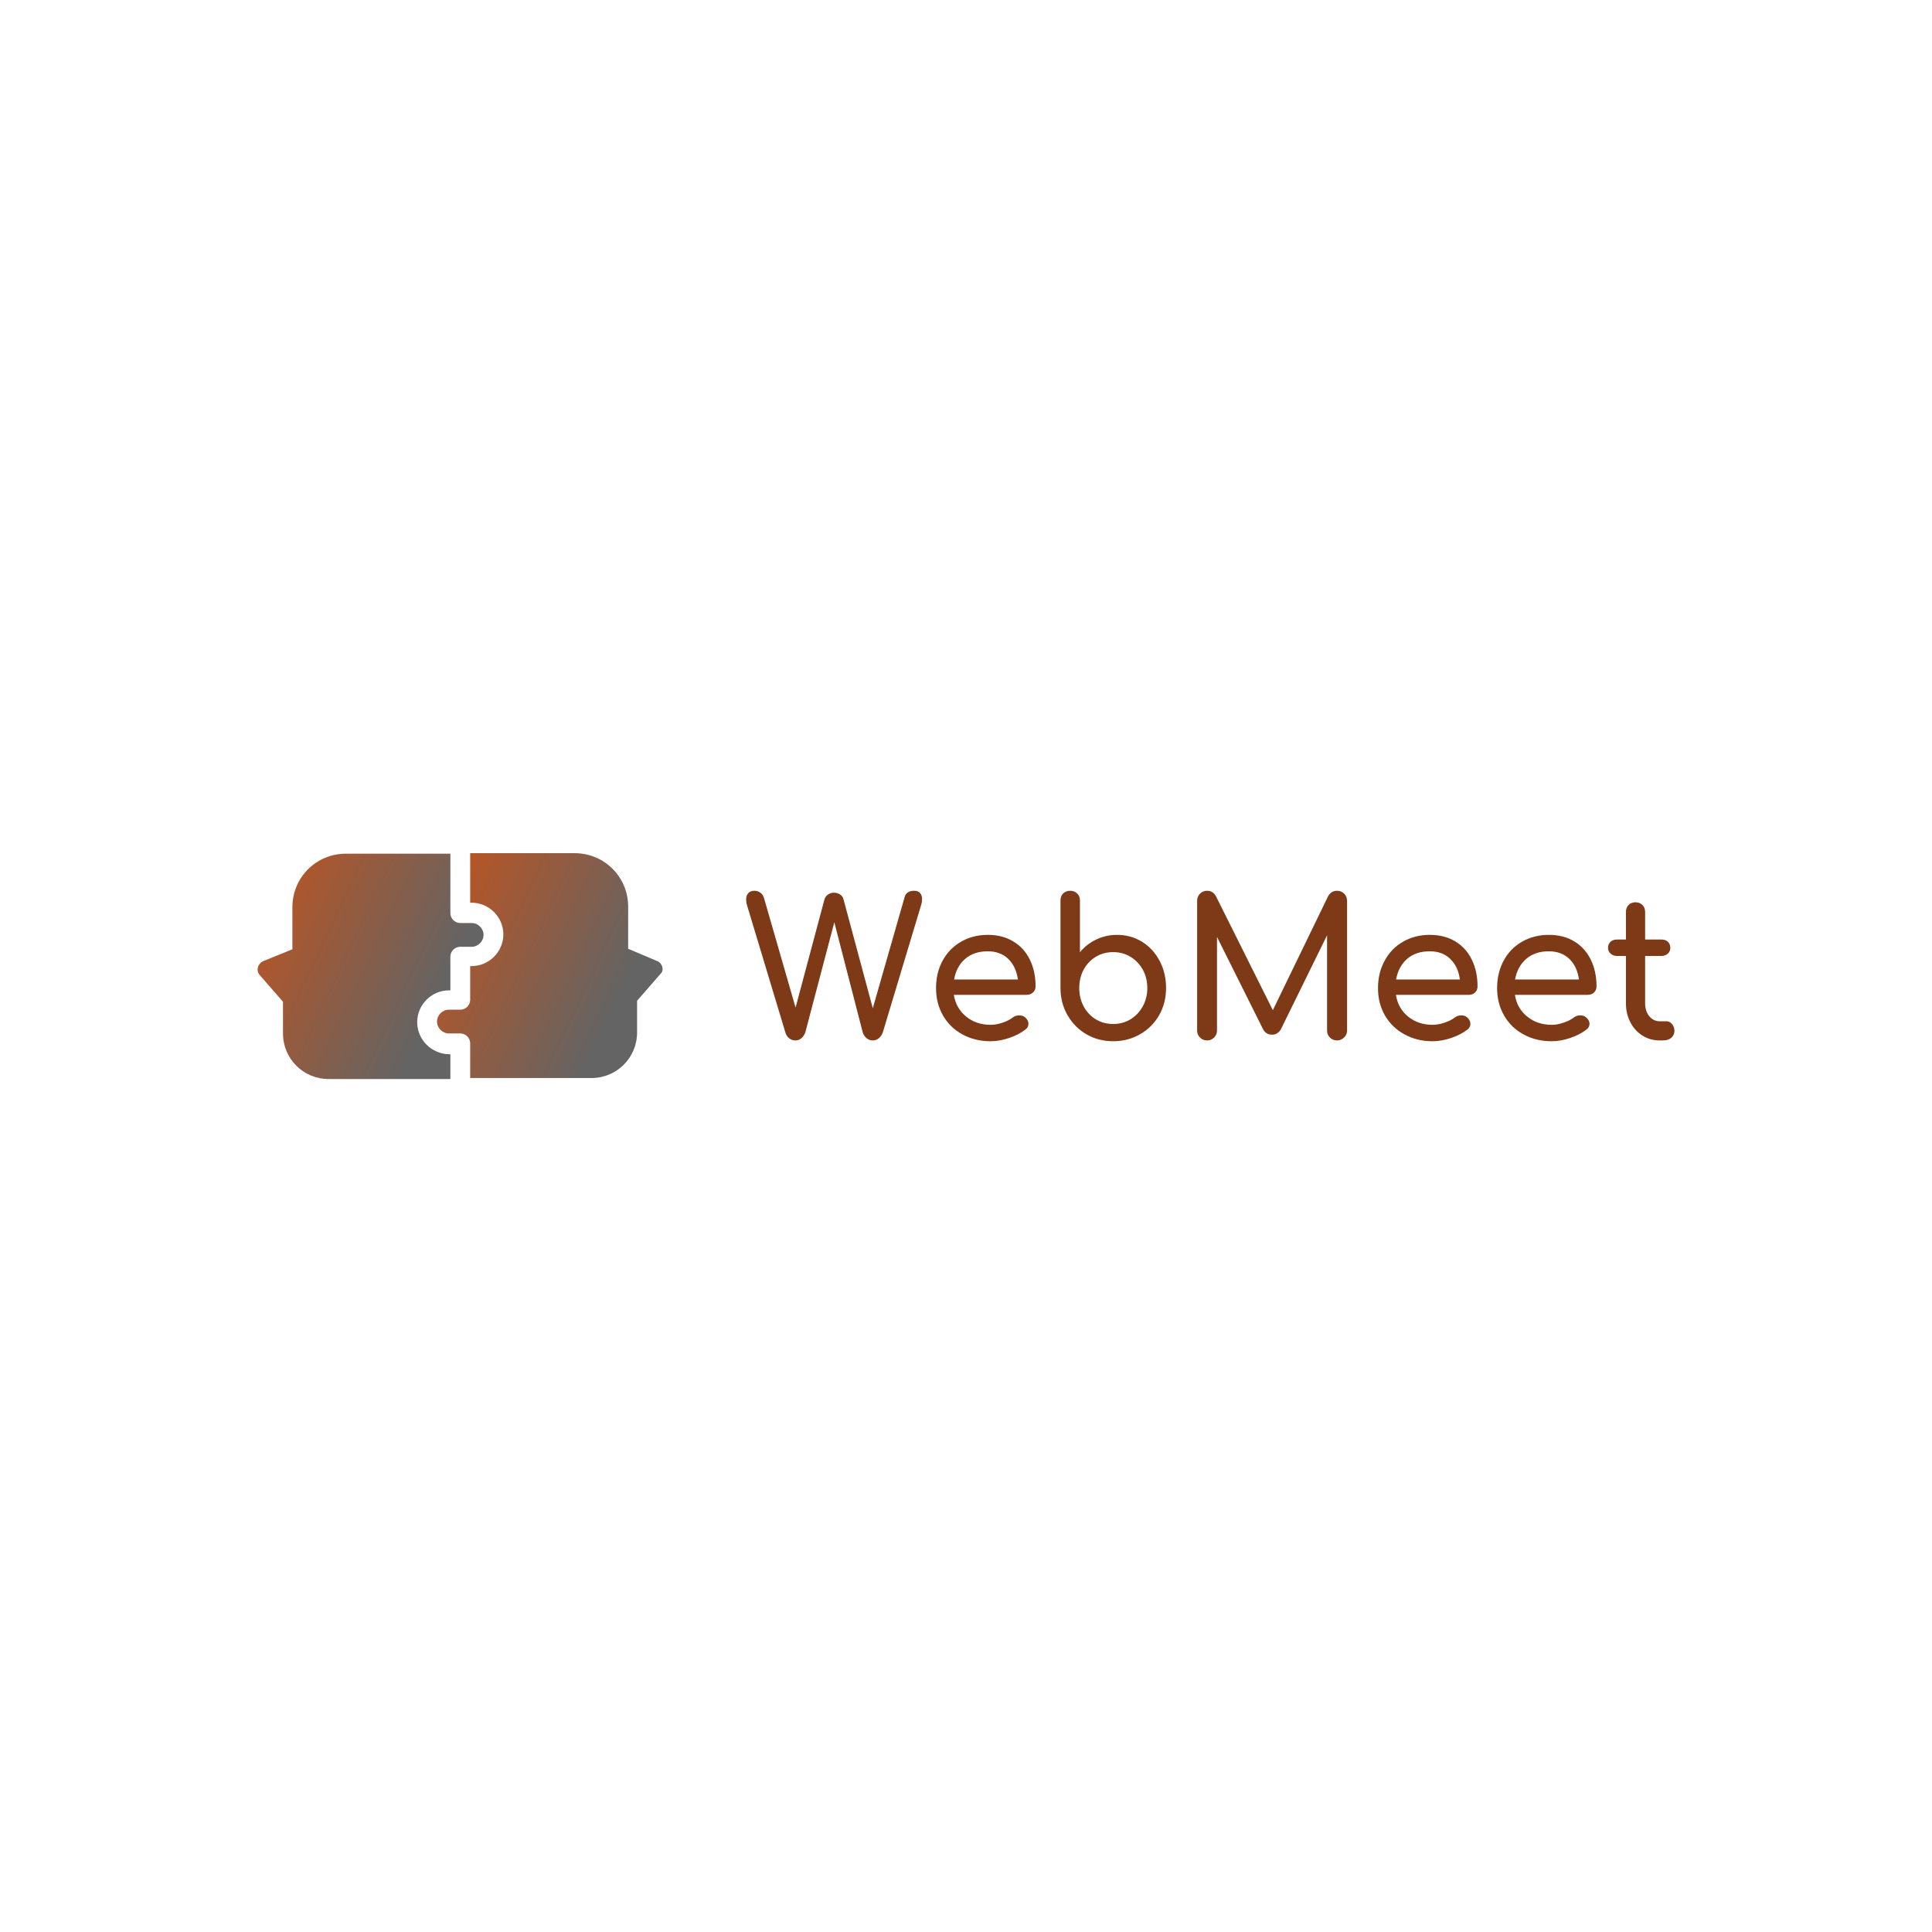 <svg data-v-fde0c5aa="" xmlns="http://www.w3.org/2000/svg" viewBox="0 0 300 300" class="iconLeft"><!----><defs data-v-fde0c5aa=""><!----></defs><rect data-v-fde0c5aa="" fill="#FFFFFF" x="0" y="0" width="300px" height="300px" class="logo-background-square"></rect><defs data-v-fde0c5aa=""><!----></defs><g data-v-fde0c5aa="" id="ae596849-e0cf-4ea7-a44b-5aaad1409257" fill="#7E3917" transform="matrix(2.126,0,0,2.126,115.584,135.343)"><path d="M12.42 1.40L12.42 1.40Q12.70 1.40 12.84 1.57L12.84 1.57L12.84 1.57Q12.98 1.74 12.98 2.02L12.98 2.02L12.98 2.02Q12.98 2.23 12.92 2.41L12.92 2.41L10.11 11.75L10.11 11.75Q10.01 12.01 9.82 12.17L9.82 12.17L9.82 12.17Q9.63 12.33 9.38 12.33L9.38 12.33L9.38 12.33Q9.13 12.33 8.93 12.17L8.93 12.17L8.93 12.17Q8.74 12.01 8.65 11.76L8.65 11.76L6.57 3.70L4.45 11.75L4.45 11.75Q4.35 12.01 4.17 12.17L4.17 12.17L4.17 12.17Q3.98 12.33 3.72 12.33L3.72 12.33L3.72 12.33Q3.47 12.33 3.28 12.18L3.28 12.18L3.28 12.18Q3.08 12.03 3.00 11.76L3.00 11.76L0.18 2.41L0.18 2.41Q0.13 2.23 0.13 2.03L0.13 2.03L0.13 2.03Q0.13 1.74 0.29 1.57L0.29 1.57L0.29 1.57Q0.45 1.40 0.73 1.40L0.73 1.40L0.73 1.40Q0.98 1.40 1.17 1.54L1.17 1.54L1.17 1.54Q1.36 1.68 1.44 1.95L1.44 1.95L3.74 9.93L5.85 2.03L5.85 2.03Q5.91 1.82 6.10 1.68L6.10 1.68L6.10 1.68Q6.30 1.54 6.55 1.54L6.55 1.54L6.55 1.54Q6.79 1.54 6.99 1.67L6.99 1.67L6.99 1.67Q7.18 1.79 7.24 2.02L7.24 2.02L9.38 9.98L11.70 1.88L11.70 1.88Q11.77 1.62 11.95 1.51L11.95 1.51L11.95 1.51Q12.12 1.40 12.42 1.40L12.42 1.40ZM21.27 8.39L21.27 8.39Q21.27 8.65 21.08 8.83L21.08 8.83L21.08 8.83Q20.90 9.00 20.62 9.00L20.62 9.00L15.30 9.00L15.30 9.00Q15.46 9.98 16.19 10.58L16.19 10.58L16.19 10.58Q16.93 11.19 17.99 11.19L17.99 11.19L17.99 11.19Q18.41 11.19 18.87 11.03L18.87 11.03L18.87 11.03Q19.32 10.88 19.61 10.65L19.61 10.65L19.61 10.65Q19.81 10.50 20.08 10.50L20.08 10.50L20.08 10.50Q20.34 10.50 20.50 10.64L20.50 10.64L20.50 10.64Q20.75 10.85 20.75 11.12L20.75 11.12L20.75 11.12Q20.75 11.37 20.52 11.54L20.52 11.54L20.52 11.54Q20.05 11.91 19.34 12.15L19.34 12.15L19.34 12.15Q18.63 12.39 17.99 12.39L17.99 12.39L17.99 12.39Q16.84 12.39 15.93 11.89L15.93 11.89L15.93 11.89Q15.02 11.40 14.51 10.51L14.51 10.51L14.51 10.51Q14 9.63 14 8.51L14 8.51L14 8.51Q14 7.39 14.48 6.50L14.48 6.50L14.48 6.50Q14.97 5.61 15.83 5.12L15.83 5.12L15.83 5.12Q16.69 4.62 17.78 4.62L17.78 4.62L17.78 4.62Q18.86 4.62 19.64 5.10L19.64 5.10L19.64 5.10Q20.43 5.57 20.85 6.43L20.85 6.43L20.85 6.43Q21.27 7.28 21.27 8.39L21.27 8.39ZM17.78 5.82L17.78 5.82Q16.76 5.82 16.12 6.38L16.12 6.38L16.12 6.38Q15.48 6.94 15.32 7.88L15.32 7.88L19.98 7.88L19.98 7.88Q19.85 6.94 19.28 6.38L19.28 6.38L19.28 6.38Q18.70 5.82 17.78 5.82L17.78 5.82ZM23.80 1.40L23.80 1.40Q23.48 1.40 23.28 1.60L23.28 1.60L23.28 1.60Q23.09 1.79 23.09 2.11L23.09 2.11L23.09 8.50L23.09 8.50Q23.09 9.59 23.60 10.48L23.60 10.48L23.60 10.48Q24.11 11.37 24.98 11.88L24.98 11.88L24.98 11.88Q25.86 12.39 26.94 12.39L26.94 12.39L26.94 12.39Q28.01 12.39 28.90 11.88L28.90 11.88L28.90 11.88Q29.79 11.37 30.30 10.48L30.30 10.48L30.30 10.48Q30.80 9.59 30.80 8.50L30.80 8.50L30.80 8.50Q30.80 7.41 30.33 6.52L30.33 6.52L30.33 6.52Q29.86 5.63 29.04 5.12L29.04 5.12L29.04 5.12Q28.22 4.62 27.22 4.62L27.22 4.62L27.22 4.62Q26.40 4.62 25.70 4.96L25.70 4.96L25.70 4.96Q25.00 5.29 24.51 5.89L24.51 5.89L24.51 2.11L24.51 2.11Q24.51 1.79 24.31 1.60L24.31 1.60L24.31 1.60Q24.11 1.40 23.80 1.40L23.80 1.40ZM26.94 11.13L26.94 11.13Q26.24 11.13 25.67 10.79L25.67 10.79L25.67 10.79Q25.10 10.44 24.78 9.84L24.78 9.84L24.78 9.84Q24.46 9.24 24.46 8.50L24.46 8.50L24.46 8.50Q24.46 7.76 24.78 7.16L24.78 7.16L24.78 7.16Q25.10 6.57 25.67 6.22L25.67 6.22L25.67 6.22Q26.24 5.88 26.94 5.88L26.94 5.88L26.94 5.88Q27.64 5.88 28.20 6.22L28.20 6.22L28.20 6.22Q28.77 6.57 29.10 7.16L29.10 7.16L29.10 7.16Q29.43 7.76 29.43 8.50L29.43 8.50L29.43 8.50Q29.43 9.24 29.10 9.84L29.10 9.84L29.10 9.84Q28.77 10.44 28.20 10.79L28.20 10.79L28.20 10.79Q27.64 11.13 26.94 11.13L26.94 11.13ZM43.29 1.40L43.29 1.40Q43.60 1.40 43.81 1.61L43.81 1.61L43.81 1.61Q44.02 1.82 44.02 2.13L44.02 2.13L44.02 11.61L44.02 11.61Q44.02 11.91 43.80 12.12L43.80 12.12L43.80 12.12Q43.58 12.33 43.29 12.33L43.29 12.33L43.29 12.33Q42.98 12.33 42.77 12.12L42.77 12.12L42.77 12.12Q42.56 11.91 42.56 11.61L42.56 11.61L42.56 4.65L39.17 11.55L39.17 11.55Q38.93 11.91 38.54 11.91L38.54 11.91L38.54 11.91Q38.08 11.91 37.87 11.48L37.87 11.48L34.52 4.77L34.52 11.61L34.52 11.61Q34.52 11.91 34.31 12.12L34.31 12.12L34.31 12.12Q34.10 12.33 33.80 12.33L33.80 12.33L33.80 12.33Q33.49 12.33 33.28 12.12L33.28 12.12L33.28 12.12Q33.07 11.91 33.07 11.61L33.07 11.61L33.07 2.13L33.07 2.13Q33.07 1.82 33.28 1.61L33.28 1.61L33.28 1.61Q33.49 1.40 33.80 1.40L33.80 1.40L33.80 1.40Q34.22 1.40 34.44 1.79L34.44 1.79L38.60 10.12L42.64 1.79L42.64 1.79Q42.87 1.40 43.29 1.40L43.29 1.40ZM53.55 8.39L53.55 8.39Q53.55 8.65 53.37 8.83L53.37 8.83L53.37 8.83Q53.19 9.00 52.91 9.00L52.91 9.00L47.59 9.00L47.59 9.00Q47.74 9.98 48.47 10.58L48.47 10.58L48.47 10.58Q49.21 11.19 50.27 11.19L50.27 11.19L50.27 11.19Q50.69 11.19 51.15 11.03L51.15 11.03L51.15 11.03Q51.60 10.88 51.90 10.65L51.90 10.65L51.90 10.65Q52.09 10.50 52.36 10.50L52.36 10.50L52.36 10.50Q52.63 10.50 52.78 10.64L52.78 10.64L52.78 10.64Q53.03 10.85 53.03 11.12L53.03 11.12L53.03 11.12Q53.03 11.37 52.81 11.54L52.81 11.54L52.81 11.54Q52.33 11.91 51.63 12.15L51.63 12.15L51.63 12.15Q50.92 12.39 50.27 12.39L50.27 12.39L50.27 12.39Q49.13 12.39 48.22 11.89L48.22 11.89L48.22 11.89Q47.31 11.40 46.79 10.51L46.79 10.51L46.79 10.51Q46.28 9.63 46.28 8.51L46.28 8.51L46.28 8.51Q46.28 7.39 46.77 6.50L46.77 6.50L46.77 6.50Q47.25 5.61 48.11 5.12L48.11 5.12L48.11 5.12Q48.97 4.62 50.06 4.62L50.06 4.62L50.06 4.62Q51.14 4.62 51.93 5.10L51.93 5.10L51.93 5.10Q52.71 5.57 53.13 6.43L53.13 6.43L53.13 6.43Q53.55 7.28 53.55 8.39L53.55 8.39ZM50.06 5.82L50.06 5.82Q49.04 5.82 48.40 6.38L48.40 6.38L48.40 6.38Q47.77 6.94 47.60 7.88L47.60 7.88L52.26 7.88L52.26 7.88Q52.14 6.94 51.56 6.38L51.56 6.38L51.56 6.38Q50.99 5.82 50.06 5.82L50.06 5.82ZM62.24 8.39L62.24 8.39Q62.24 8.65 62.06 8.83L62.06 8.83L62.06 8.83Q61.88 9.00 61.60 9.00L61.60 9.00L56.28 9.00L56.28 9.00Q56.43 9.98 57.17 10.58L57.17 10.58L57.17 10.58Q57.90 11.19 58.97 11.19L58.97 11.19L58.97 11.19Q59.39 11.19 59.84 11.03L59.84 11.03L59.84 11.03Q60.30 10.88 60.59 10.65L60.59 10.65L60.59 10.65Q60.79 10.50 61.05 10.50L61.05 10.50L61.05 10.50Q61.32 10.50 61.47 10.64L61.47 10.64L61.47 10.64Q61.73 10.85 61.73 11.12L61.73 11.12L61.73 11.12Q61.73 11.37 61.50 11.54L61.50 11.54L61.50 11.54Q61.03 11.91 60.32 12.15L60.32 12.15L60.32 12.15Q59.61 12.39 58.97 12.39L58.97 12.39L58.97 12.39Q57.82 12.39 56.91 11.89L56.91 11.89L56.91 11.89Q56 11.40 55.49 10.51L55.49 10.51L55.49 10.51Q54.98 9.63 54.98 8.51L54.98 8.51L54.98 8.51Q54.98 7.39 55.46 6.50L55.46 6.50L55.46 6.50Q55.94 5.61 56.80 5.12L56.80 5.12L56.80 5.12Q57.67 4.62 58.76 4.62L58.76 4.62L58.76 4.62Q59.84 4.62 60.62 5.10L60.62 5.10L60.62 5.10Q61.40 5.57 61.82 6.43L61.82 6.43L61.82 6.43Q62.24 7.28 62.24 8.39L62.24 8.39ZM58.76 5.82L58.76 5.82Q57.74 5.82 57.10 6.38L57.10 6.38L57.10 6.38Q56.46 6.94 56.29 7.88L56.29 7.88L60.96 7.88L60.96 7.88Q60.83 6.94 60.26 6.38L60.26 6.38L60.26 6.38Q59.68 5.82 58.76 5.82L58.76 5.82ZM67.33 10.93L67.33 10.93Q67.58 10.93 67.75 11.13L67.75 11.13L67.75 11.13Q67.93 11.33 67.93 11.63L67.93 11.63L67.93 11.63Q67.93 11.94 67.70 12.14L67.70 12.14L67.70 12.14Q67.47 12.33 67.10 12.33L67.10 12.33L66.85 12.33L66.85 12.33Q66.16 12.33 65.60 11.98L65.60 11.98L65.60 11.98Q65.03 11.62 64.71 11.00L64.71 11.00L64.71 11.00Q64.39 10.39 64.39 9.62L64.39 9.62L64.39 6.16L63.74 6.16L63.74 6.16Q63.45 6.16 63.27 5.99L63.27 5.99L63.27 5.99Q63.08 5.82 63.08 5.57L63.08 5.57L63.08 5.57Q63.08 5.29 63.27 5.12L63.27 5.12L63.27 5.12Q63.45 4.96 63.74 4.96L63.74 4.96L64.39 4.96L64.39 2.94L64.39 2.94Q64.39 2.63 64.58 2.44L64.58 2.44L64.58 2.44Q64.78 2.24 65.09 2.24L65.09 2.24L65.09 2.24Q65.39 2.24 65.59 2.44L65.59 2.44L65.59 2.44Q65.79 2.63 65.79 2.94L65.79 2.94L65.79 4.96L66.98 4.96L66.98 4.96Q67.27 4.96 67.45 5.12L67.45 5.12L67.45 5.12Q67.63 5.29 67.63 5.57L67.63 5.57L67.63 5.57Q67.63 5.82 67.45 5.99L67.45 5.99L67.45 5.99Q67.27 6.16 66.98 6.16L66.98 6.16L65.79 6.16L65.79 9.62L65.79 9.62Q65.79 10.18 66.09 10.56L66.09 10.56L66.09 10.56Q66.40 10.93 66.85 10.93L66.85 10.93L67.33 10.93Z"></path></g><defs data-v-fde0c5aa=""><linearGradient data-v-fde0c5aa="" gradientTransform="rotate(25)" id="eb703c73-b8ac-4770-80d1-b48bd409e5c0" x1="0%" y1="0%" x2="100%" y2="0%"><stop data-v-fde0c5aa="" offset="0%" stop-color="#C2531D" stop-opacity="1"></stop><stop data-v-fde0c5aa="" offset="100%" stop-color="#646464" stop-opacity="1"></stop></linearGradient></defs><g data-v-fde0c5aa="" id="c62c6a8b-d3c1-47ec-9a8c-a2ec2a67ed9c" stroke="none" fill="url(#eb703c73-b8ac-4770-80d1-b48bd409e5c0)" transform="matrix(0.769,0,0,0.769,33.022,111.566)"><path d="M41.3 61.3c0-3.5 2.9-6.4 6.4-6.4h.3v-6.8c0-1.1.9-2 2-2h2.3c1.3 0 2.4-1.1 2.4-2.4s-1.1-2.4-2.4-2.4H50c-1.1 0-2-.9-2-2v-12H26.9c-6 0-10.8 4.8-10.8 10.8v8.5L10.2 49c-1.1.5-1.5 1.9-.7 2.8l4.7 5.4v6.4c0 5.1 4.1 9.2 9.2 9.2H48v-5h-.3c-3.5-.1-6.4-2.9-6.4-6.5z"></path><path d="M89.8 49l-5.9-2.5V38c0-6-4.8-10.8-10.8-10.8H52v10h.3c3.5 0 6.4 2.9 6.4 6.4S55.8 50 52.3 50H52v6.8c0 1.1-.9 2-2 2h-2.3c-1.3 0-2.4 1.1-2.4 2.4s1.1 2.4 2.4 2.4H50c1.1 0 2 .9 2 2v7h24.5c5.1 0 9.2-4.1 9.2-9.2V57l4.7-5.4c.8-.7.5-2.1-.6-2.6z"></path></g><!----></svg>
